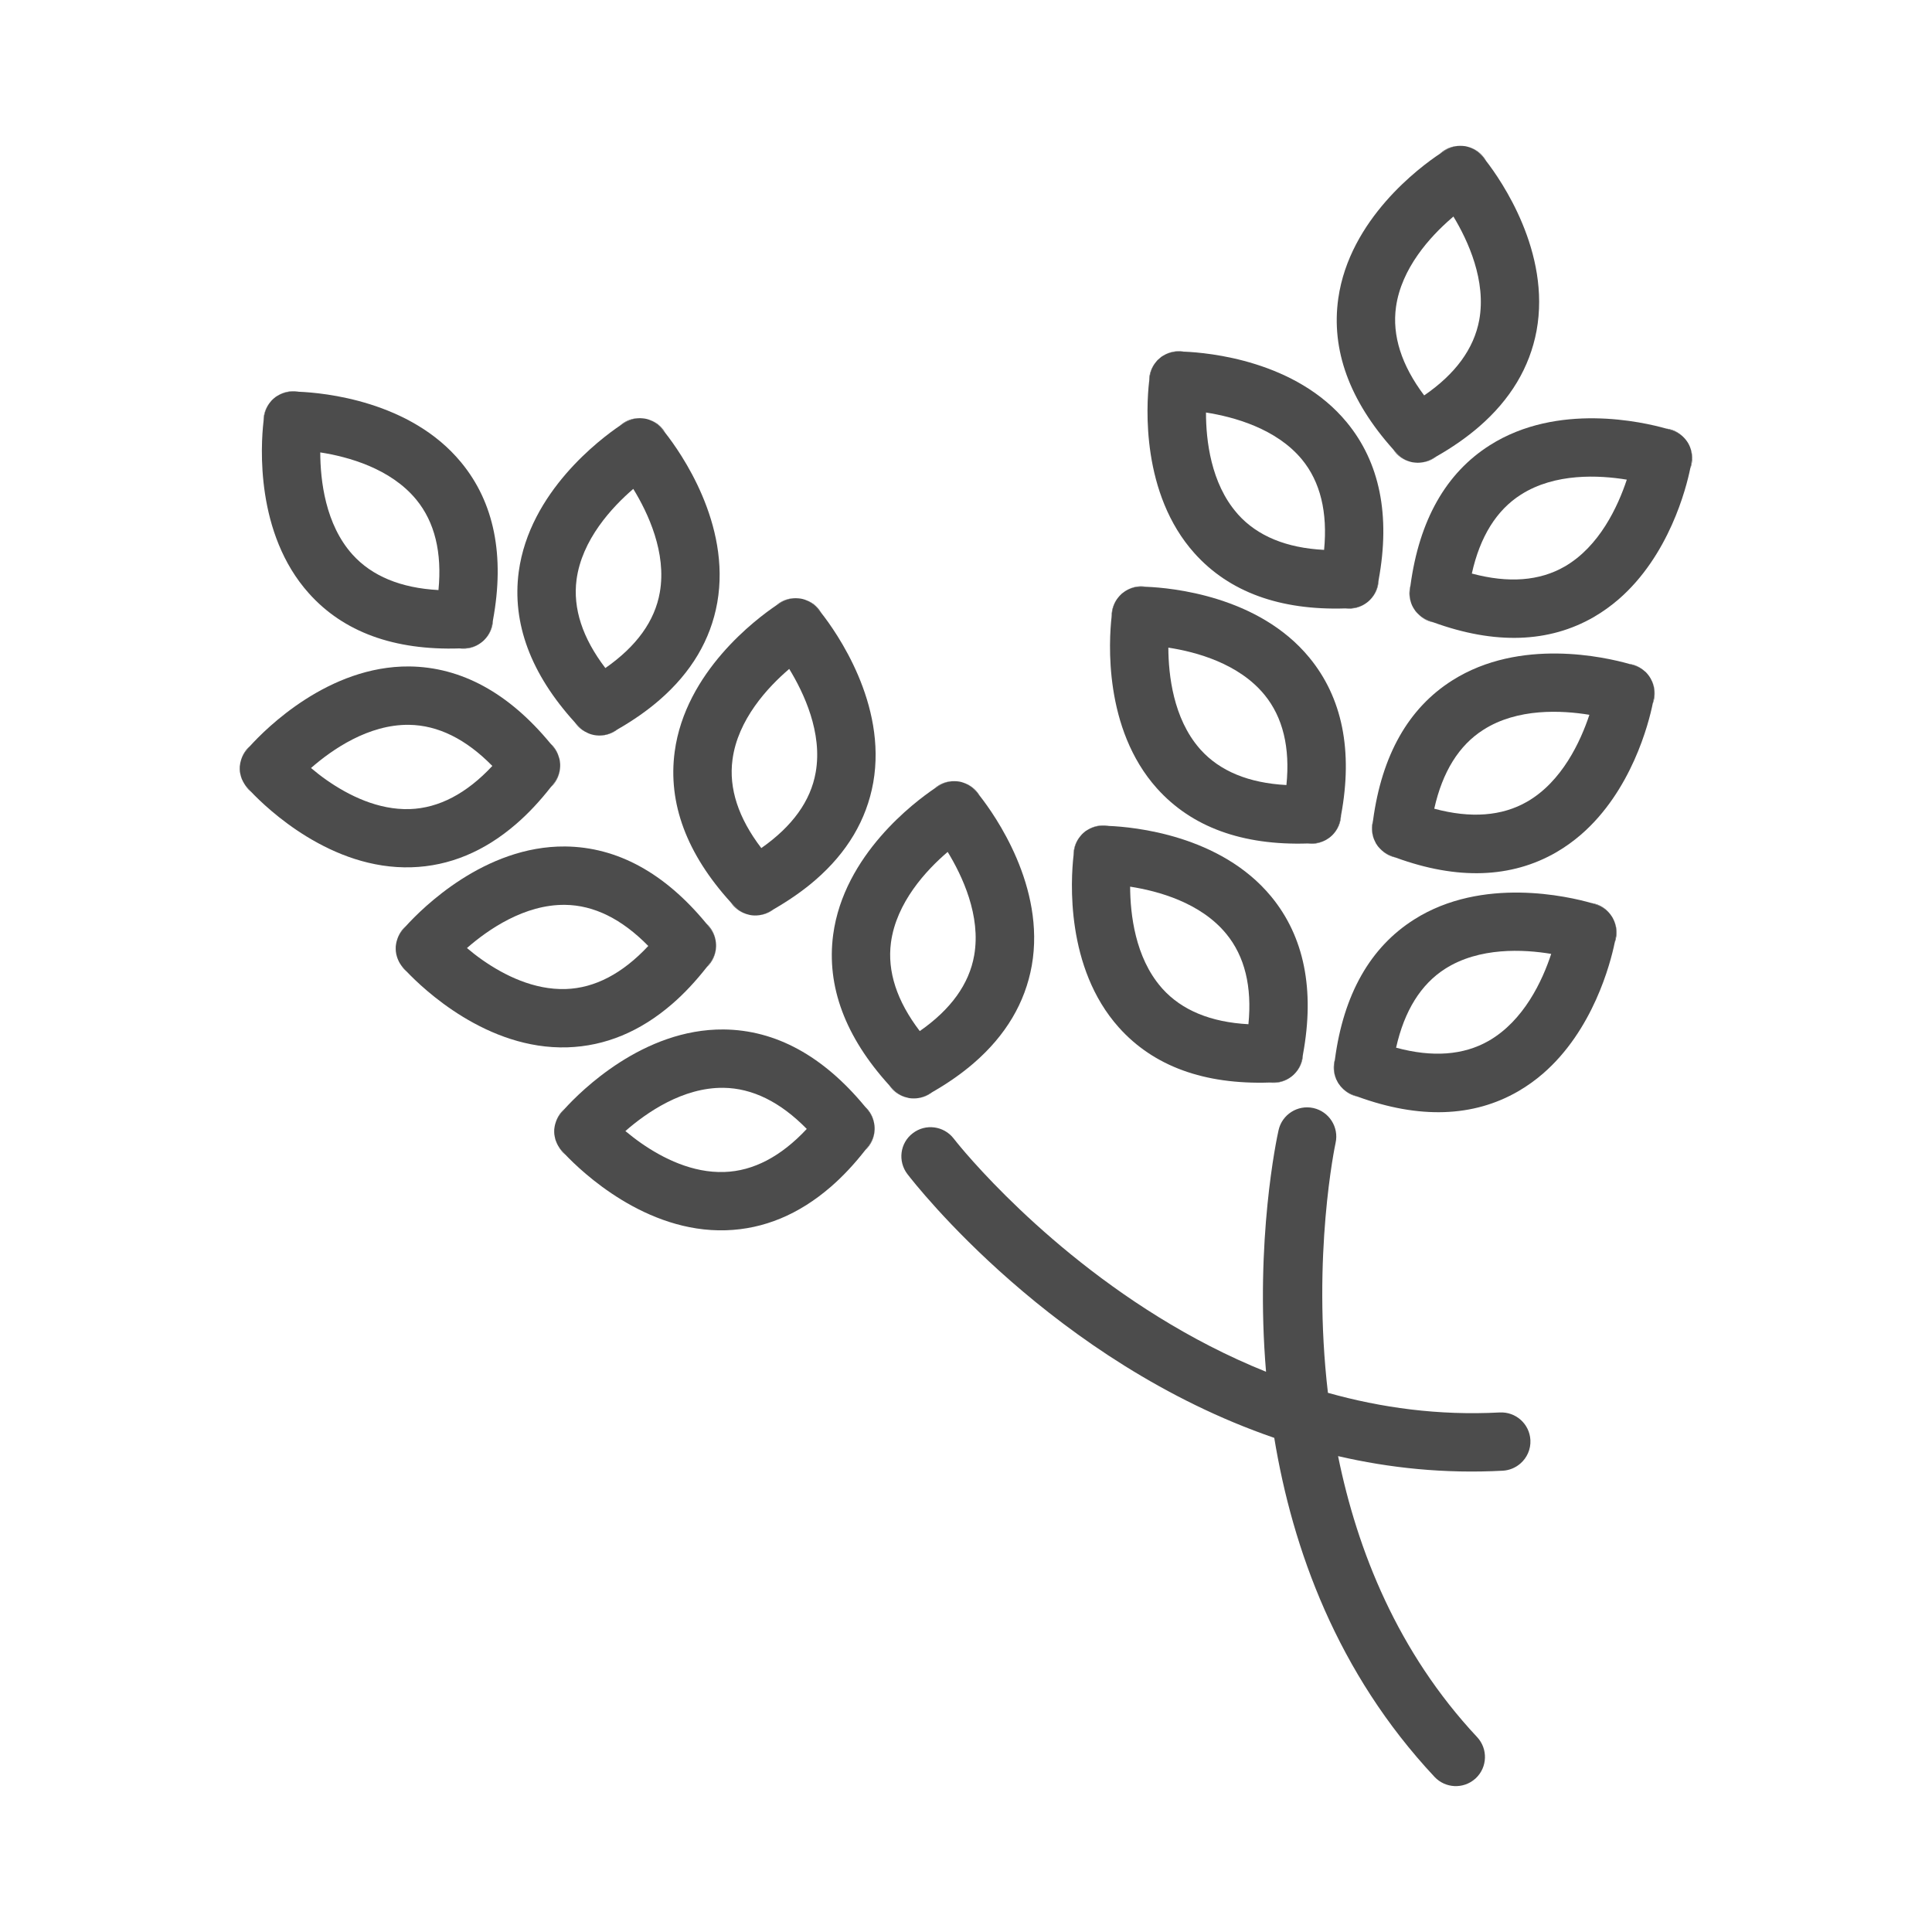 <?xml version="1.0" encoding="utf-8"?>
<!-- Generator: Adobe Illustrator 16.0.0, SVG Export Plug-In . SVG Version: 6.00 Build 0)  -->
<!DOCTYPE svg PUBLIC "-//W3C//DTD SVG 1.1//EN" "http://www.w3.org/Graphics/SVG/1.1/DTD/svg11.dtd">
<svg version="1.1" id="Layer_1" xmlns="http://www.w3.org/2000/svg" xmlns:xlink="http://www.w3.org/1999/xlink" x="0px" y="0px"
	 width="60px" height="60px" viewBox="0 0 60 60" enable-background="new 0 0 60 60" xml:space="preserve">
<g>
	<g>
		<g>
			<g>
				<g>
					<path fill="#4C4C4C" d="M20.178,13.042c-0.027-0.012-0.054-0.02-0.081-0.026c0,0,0,0-0.002-0.002
						c-0.047-0.011-0.092-0.02-0.136-0.022c-0.005-0.002-0.011-0.001-0.018-0.001c-0.022-0.002-0.046-0.002-0.068-0.004
						c-0.038,0-0.079,0.004-0.116,0.009c-0.035,0.003-0.071,0.01-0.106,0.02c-0.017,0.005-0.032,0.011-0.047,0.017
						c-0.03,0.006-0.06,0.019-0.086,0.031c-0.038,0.016-0.076,0.034-0.112,0.056c-0.016,0.011-0.069,0.043-0.152,0.098
						c-0.606,0.411-2.808,2.055-3.144,4.537c-0.213,1.6,0.373,3.173,1.742,4.679c0.039,0.041,0.075,0.082,0.113,0.123
						c0.077,0.085,0.167,0.15,0.267,0.197c0.032,0.018,0.064,0.03,0.098,0.042c0.015,0.005,0.029,0.01,0.042,0.013
						c0.023,0.007,0.048,0.013,0.073,0.018c0.025,0.006,0.051,0.008,0.075,0.011c0.178,0.017,0.36-0.018,0.526-0.11
						c0.048-0.027,0.098-0.054,0.144-0.083c0.485-0.279,0.913-0.579,1.285-0.901c0.992-0.858,1.595-1.874,1.8-3.028
						c0.433-2.452-1.148-4.678-1.61-5.266c-0.002-0.003-0.002-0.003-0.004-0.005c-0.064-0.081-0.106-0.13-0.119-0.145
						C20.44,13.179,20.315,13.094,20.178,13.042z M20.491,18.398c-0.155,0.889-0.724,1.675-1.691,2.349
						c-0.711-0.932-1.012-1.852-0.895-2.744c0.167-1.246,1.099-2.249,1.762-2.82C20.124,15.928,20.708,17.167,20.491,18.398z"/>
					<path fill="#4C4C4C" d="M18.232,22.752c-0.152-0.065-0.285-0.175-0.38-0.32c0.039,0.041,0.075,0.082,0.113,0.123
						C18.042,22.64,18.133,22.705,18.232,22.752z"/>
					<path fill="#4C4C4C" d="M19.266,13.206c0.176-0.153,0.39-0.226,0.608-0.22c-0.038,0-0.077,0.002-0.116,0.009
						c-0.035,0.003-0.071,0.01-0.106,0.02c-0.017,0.005-0.032,0.011-0.047,0.017c-0.03,0.006-0.06,0.019-0.086,0.031
						c-0.038,0.016-0.076,0.034-0.112,0.056c-0.016,0.011-0.069,0.043-0.152,0.098L19.266,13.206z"/>
					<path fill="#4C4C4C" d="M19.941,12.99c-0.022-0.002-0.046-0.002-0.068-0.004c0.017,0,0.033-0.001,0.052,0.001
						C19.933,12.987,19.936,12.988,19.941,12.99z"/>
					<path fill="#4C4C4C" d="M19.19,22.642c-0.195,0.158-0.438,0.222-0.67,0.193c0.178,0.017,0.36-0.018,0.526-0.11
						C19.095,22.697,19.145,22.671,19.19,22.642z"/>
					<path fill="#4C4C4C" d="M20.649,13.421c0.005,0.006,0.008,0.013,0.012,0.021c-0.064-0.081-0.106-0.13-0.119-0.145
						c-0.103-0.118-0.227-0.203-0.364-0.255C20.37,13.104,20.539,13.236,20.649,13.421z"/>
				</g>
				<g>
					<path fill="#4C4C4C" d="M23.171,28.383c-0.192-0.06-0.362-0.184-0.477-0.36c0.039,0.041,0.075,0.082,0.114,0.123
						C22.912,28.258,23.039,28.337,23.171,28.383z"/>
					<path fill="#4C4C4C" d="M24.108,18.797c0.176-0.153,0.39-0.226,0.607-0.22c-0.159,0.002-0.322,0.043-0.468,0.132
						c-0.016,0.01-0.069,0.043-0.151,0.098L24.108,18.797z"/>
					<path fill="#4C4C4C" d="M24.784,18.581c-0.021-0.002-0.046-0.002-0.068-0.004c0.017,0,0.033-0.001,0.052,0.001
						C24.775,18.578,24.778,18.578,24.784,18.581z"/>
					<path fill="#4C4C4C" d="M25.021,18.633c-0.027-0.012-0.054-0.02-0.081-0.026c0,0,0,0-0.001-0.002
						c-0.047-0.011-0.093-0.02-0.136-0.022c-0.005-0.002-0.011-0.001-0.019-0.001c-0.021-0.002-0.046-0.002-0.068-0.004
						c-0.159,0.002-0.322,0.043-0.468,0.132c-0.016,0.01-0.069,0.043-0.151,0.098c-0.606,0.411-2.81,2.053-3.144,4.537
						c-0.214,1.599,0.371,3.171,1.742,4.679c0.039,0.041,0.075,0.082,0.114,0.123c0.104,0.112,0.23,0.191,0.363,0.237
						c0.046,0.015,0.089,0.024,0.133,0.035c0.02,0.004,0.04,0.007,0.058,0.008c0.045,0.006,0.09,0.005,0.135,0.003h0.004
						c0.131-0.007,0.264-0.044,0.388-0.113c0.048-0.027,0.098-0.054,0.144-0.083c0.484-0.28,0.913-0.579,1.285-0.901
						c0.992-0.858,1.594-1.874,1.8-3.028c0.433-2.452-1.149-4.678-1.611-5.267l-0.005-0.006c-0.064-0.082-0.105-0.129-0.117-0.143
						C25.282,18.769,25.158,18.685,25.021,18.633z M25.332,23.987c-0.155,0.889-0.726,1.677-1.689,2.351
						c-0.713-0.934-1.014-1.854-0.895-2.744c0.163-1.247,1.095-2.25,1.762-2.82C24.965,21.518,25.55,22.758,25.332,23.987z"/>
					<path fill="#4C4C4C" d="M24.033,28.232c-0.154,0.126-0.344,0.188-0.532,0.196c0.131-0.007,0.264-0.044,0.388-0.113
						C23.938,28.288,23.987,28.262,24.033,28.232z"/>
					<path fill="#4C4C4C" d="M25.492,19.012c0.005,0.006,0.008,0.013,0.01,0.019c-0.064-0.082-0.105-0.129-0.117-0.143
						c-0.104-0.119-0.228-0.203-0.365-0.255C25.212,18.695,25.379,18.825,25.492,19.012z"/>
				</g>
				<g>
					<path fill="#4C4C4C" d="M28.093,34.065c-0.192-0.06-0.362-0.184-0.477-0.361c0.039,0.042,0.075,0.083,0.114,0.124
						C27.834,33.939,27.96,34.019,28.093,34.065z"/>
					<path fill="#4C4C4C" d="M29.03,24.479c0.176-0.152,0.39-0.226,0.607-0.219c-0.159,0.001-0.321,0.044-0.468,0.132
						c-0.015,0.011-0.069,0.043-0.151,0.098L29.03,24.479z"/>
					<path fill="#4C4C4C" d="M29.706,24.263c-0.021-0.002-0.046-0.001-0.068-0.003c0.017,0,0.034,0,0.052,0.001
						C29.697,24.261,29.701,24.261,29.706,24.263z"/>
					<path fill="#4C4C4C" d="M29.926,24.309c-0.021-0.009-0.043-0.015-0.064-0.02c0,0,0,0-0.001-0.002
						c-0.047-0.011-0.093-0.02-0.136-0.023c-0.005-0.001-0.011,0-0.019-0.001c-0.021-0.002-0.046-0.001-0.068-0.003
						c-0.159,0.001-0.321,0.044-0.468,0.132c-0.015,0.011-0.069,0.043-0.151,0.098c-0.606,0.411-2.81,2.053-3.144,4.537
						c-0.213,1.599,0.373,3.173,1.742,4.678c0.039,0.042,0.075,0.083,0.114,0.124c0.104,0.111,0.23,0.19,0.363,0.237
						c0.046,0.014,0.091,0.026,0.133,0.035c0.02,0.003,0.04,0.007,0.059,0.008c0.043,0.003,0.089,0.005,0.135,0.002l0.004,0.001
						c0.131-0.007,0.264-0.044,0.388-0.113c0.048-0.028,0.098-0.054,0.144-0.084c0.484-0.278,0.913-0.578,1.285-0.9
						c0.993-0.859,1.595-1.874,1.801-3.028c0.432-2.452-1.15-4.678-1.612-5.268c-0.001-0.001-0.001-0.001-0.003-0.003
						c-0.064-0.082-0.106-0.131-0.118-0.145C30.2,24.447,30.067,24.36,29.926,24.309z M30.254,29.671
						c-0.155,0.888-0.724,1.678-1.69,2.35c-0.711-0.932-1.012-1.852-0.895-2.744c0.165-1.249,1.097-2.252,1.762-2.82
						C29.887,27.204,30.47,28.442,30.254,29.671z"/>
					<path fill="#4C4C4C" d="M28.955,33.914c-0.154,0.126-0.344,0.188-0.532,0.197c0.131-0.007,0.264-0.044,0.388-0.113
						C28.859,33.97,28.909,33.944,28.955,33.914z"/>
					<path fill="#4C4C4C" d="M30.414,24.693c0.005,0.006,0.008,0.014,0.011,0.021c-0.064-0.082-0.106-0.131-0.118-0.145
						c-0.107-0.123-0.24-0.21-0.381-0.262C30.122,24.372,30.298,24.504,30.414,24.693z"/>
				</g>
				<g>
					<path fill="#4C4C4C" d="M12.71,20.697c-2.504-0.021-4.446,1.923-4.937,2.463c-0.068,0.075-0.108,0.124-0.119,0.136
						c-0.076,0.09-0.131,0.192-0.166,0.299c-0.021,0.066-0.034,0.131-0.041,0.199c0.001,0.005,0.001,0.013-0.001,0.018
						c-0.002,0.05-0.002,0.101,0.003,0.154l0.002,0.002c0.001,0.022,0.006,0.043,0.012,0.065c0.003,0.021,0.01,0.043,0.016,0.065
						c0.007,0.027,0.016,0.055,0.025,0.08c0.005,0.014,0.009,0.026,0.018,0.04c0.036,0.081,0.082,0.158,0.145,0.23
						c0.012,0.014,0.053,0.061,0.125,0.136c0.506,0.533,2.488,2.43,4.99,2.35c1.17-0.036,2.261-0.489,3.252-1.348
						c0.372-0.322,0.729-0.703,1.072-1.141c0.037-0.042,0.071-0.089,0.105-0.133c0.115-0.151,0.176-0.326,0.185-0.505
						c0-0.024,0.001-0.051,0-0.076c-0.002-0.025-0.003-0.052-0.007-0.075c-0.001-0.014-0.003-0.028-0.006-0.044
						c-0.006-0.034-0.015-0.068-0.028-0.103c-0.033-0.104-0.084-0.203-0.157-0.292c-0.035-0.044-0.071-0.085-0.106-0.13
						C15.798,21.519,14.324,20.715,12.71,20.697z M12.732,25.127c-0.991,0.033-1.91-0.427-2.586-0.899
						c-0.182-0.127-0.345-0.257-0.487-0.377c0.658-0.576,1.783-1.355,3.042-1.341c0.9,0.012,1.768,0.44,2.589,1.277
						C14.49,24.645,13.629,25.095,12.732,25.127z"/>
					<path fill="#4C4C4C" d="M7.48,24.099c-0.006-0.022-0.012-0.045-0.016-0.065c0.009,0.05,0.022,0.097,0.041,0.146
						C7.497,24.153,7.487,24.126,7.48,24.099z"/>
					<path fill="#4C4C4C" d="M7.773,23.16c-0.068,0.075-0.108,0.124-0.119,0.136c-0.076,0.09-0.131,0.192-0.166,0.299
						c0.047-0.158,0.135-0.306,0.271-0.423L7.773,23.16z"/>
					<path fill="#4C4C4C" d="M17.355,23.511c-0.033-0.104-0.084-0.203-0.157-0.292c-0.035-0.044-0.071-0.085-0.106-0.13
						C17.224,23.204,17.313,23.351,17.355,23.511z"/>
					<path fill="#4C4C4C" d="M7.587,24.34c0.023,0.037,0.05,0.074,0.08,0.109c0.012,0.014,0.053,0.061,0.125,0.136
						c-0.007-0.005-0.014-0.009-0.019-0.014C7.694,24.504,7.636,24.425,7.587,24.34z"/>
					<path fill="#4C4C4C" d="M7.523,24.219c0.016,0.043,0.042,0.082,0.064,0.121C7.562,24.301,7.542,24.261,7.523,24.219z"/>
					<path fill="#4C4C4C" d="M17.397,23.809c-0.006,0.233-0.104,0.469-0.291,0.638c0.037-0.042,0.071-0.089,0.105-0.133
						C17.327,24.162,17.388,23.987,17.397,23.809z"/>
				</g>
				<g>
					<path fill="#4C4C4C" d="M17.553,26.288c-2.503-0.023-4.443,1.918-4.938,2.463c-0.068,0.075-0.108,0.123-0.118,0.136
						c-0.068,0.084-0.121,0.173-0.155,0.269c0,0.003-0.002,0.005-0.002,0.009c-0.002,0.009-0.005,0.018-0.009,0.024
						c-0.005,0.021-0.012,0.042-0.018,0.063c-0.009,0.045-0.019,0.089-0.022,0.133c0.001,0.005,0.001,0.012-0.001,0.018
						c-0.002,0.05-0.001,0.101,0.004,0.154l0.001,0.002c0.004,0.021,0.006,0.042,0.01,0.063c0,0,0,0,0.002,0.002
						c-0.001,0.007,0,0.013,0.003,0.021c0.002,0.014,0.006,0.029,0.012,0.045c0.007,0.023,0.013,0.05,0.024,0.074
						c0,0,0,0.005,0.001,0.006c0.001,0.006,0.003,0.012,0.008,0.018c0.002,0.007,0.006,0.015,0.009,0.022
						c0.032,0.081,0.084,0.16,0.145,0.23c0.012,0.013,0.052,0.061,0.124,0.136c0.507,0.533,2.488,2.429,4.99,2.35
						c1.17-0.037,2.261-0.489,3.253-1.348c0.372-0.322,0.729-0.704,1.072-1.141c0.036-0.042,0.071-0.089,0.105-0.133
						c0.115-0.151,0.176-0.326,0.185-0.506c0.001-0.019,0.001-0.038,0-0.059c-0.002-0.046-0.006-0.091-0.015-0.137
						c-0.027-0.138-0.087-0.274-0.183-0.394c-0.035-0.044-0.071-0.085-0.106-0.13C20.639,27.107,19.166,26.305,17.553,26.288z
						 M17.573,30.715c-0.992,0.033-1.911-0.427-2.585-0.897c-0.181-0.126-0.345-0.256-0.486-0.376
						c0.658-0.576,1.785-1.354,3.043-1.341c0.898,0.009,1.766,0.438,2.588,1.277C19.332,30.235,18.472,30.686,17.573,30.715z"/>
					<path fill="#4C4C4C" d="M12.323,29.689c-0.006-0.016-0.009-0.031-0.012-0.045c0.004,0.022,0.012,0.046,0.02,0.069
						c0.004,0.017,0.008,0.034,0.017,0.05c-0.002-0.006-0.003-0.011-0.007-0.015C12.333,29.729,12.329,29.708,12.323,29.689z"/>
					<path fill="#4C4C4C" d="M12.306,29.625l0.002-0.001c-0.001,0.007,0,0.013,0.003,0.021
						C12.308,29.637,12.307,29.631,12.306,29.625z"/>
					<path fill="#4C4C4C" d="M12.616,28.751c-0.068,0.075-0.108,0.123-0.118,0.136c-0.068,0.084-0.121,0.173-0.155,0.269
						c0.047-0.148,0.132-0.282,0.259-0.393L12.616,28.751z"/>
					<path fill="#4C4C4C" d="M22.225,29.203c-0.027-0.138-0.087-0.274-0.183-0.394c-0.035-0.044-0.071-0.085-0.106-0.13
						C22.093,28.819,22.193,29.005,22.225,29.203z"/>
					<path fill="#4C4C4C" d="M12.306,29.622c0,0,0,0,0.002,0.002c-0.001,0.007,0,0.013,0.003,0.021
						c-0.003-0.008-0.004-0.014-0.005-0.02C12.306,29.622,12.306,29.622,12.306,29.622z"/>
					<path fill="#4C4C4C" d="M12.433,29.937c0.023,0.035,0.049,0.071,0.077,0.104c0.012,0.013,0.052,0.061,0.124,0.136
						c-0.007-0.005-0.014-0.009-0.019-0.015C12.538,30.096,12.481,30.019,12.433,29.937z"/>
					<path fill="#4C4C4C" d="M12.366,29.81c0.017,0.045,0.042,0.085,0.067,0.127C12.406,29.895,12.383,29.853,12.366,29.81z"/>
					<path fill="#4C4C4C" d="M12.323,29.689c0.007,0.023,0.013,0.05,0.024,0.074c-0.002-0.006-0.003-0.011-0.007-0.015
						C12.333,29.729,12.329,29.708,12.323,29.689z"/>
					<path fill="#4C4C4C" d="M22.239,29.398c-0.005,0.234-0.103,0.469-0.29,0.639c0.036-0.042,0.071-0.089,0.105-0.133
						C22.17,29.753,22.23,29.578,22.239,29.398z"/>
				</g>
				<g>
					<path fill="#4C4C4C" d="M17.538,34.434c-0.068,0.075-0.108,0.124-0.118,0.136c-0.068,0.083-0.121,0.173-0.155,0.269
						c0.047-0.148,0.132-0.282,0.259-0.393L17.538,34.434z"/>
					<path fill="#4C4C4C" d="M27.146,34.886c-0.027-0.139-0.087-0.274-0.183-0.394c-0.035-0.044-0.071-0.086-0.106-0.13
						C27.015,34.502,27.115,34.687,27.146,34.886z"/>
					<path fill="#4C4C4C" d="M22.475,31.971c-2.503-0.023-4.443,1.918-4.938,2.463c-0.068,0.075-0.108,0.124-0.118,0.136
						c-0.068,0.083-0.121,0.173-0.155,0.269c0,0.003-0.002,0.004-0.002,0.008c-0.002,0.009-0.005,0.019-0.009,0.025
						c-0.005,0.022-0.012,0.041-0.018,0.063c-0.01,0.043-0.017,0.087-0.022,0.132c0.001,0.006,0.001,0.013-0.001,0.019
						c-0.002,0.049-0.001,0.101,0.004,0.154l0.002,0.002c0.004,0.021,0.006,0.043,0.01,0.062c0,0,0,0,0.002,0.003
						c0.003,0.02,0.009,0.043,0.013,0.062c0.004,0.021,0.012,0.042,0.02,0.062c0.002,0.002,0,0.004,0.003,0.004
						c0,0-0.002,0.005,0.002,0.006c0.001,0.009,0.005,0.019,0.009,0.025c0.003,0.008,0.008,0.018,0.011,0.025
						c0.003,0.008,0.005,0.015,0.009,0.022c0.033,0.074,0.08,0.144,0.135,0.208c0.012,0.014,0.052,0.061,0.123,0.134
						c0.506,0.533,2.49,2.432,4.992,2.352c1.17-0.037,2.261-0.489,3.253-1.348c0.372-0.322,0.729-0.703,1.072-1.142
						c0.036-0.041,0.071-0.088,0.105-0.132c0.115-0.151,0.176-0.327,0.185-0.506c0.001-0.019,0-0.039,0-0.06
						c0-0.043-0.006-0.09-0.015-0.136c-0.027-0.139-0.087-0.274-0.183-0.394c-0.035-0.044-0.071-0.086-0.106-0.13
						C25.562,32.792,24.088,31.987,22.475,31.971z M22.495,36.397c-0.99,0.035-1.911-0.427-2.584-0.896
						c-0.182-0.127-0.346-0.257-0.489-0.375c0.658-0.576,1.786-1.358,3.045-1.343c0.9,0.011,1.768,0.44,2.588,1.277
						C24.254,35.918,23.394,36.368,22.495,36.397z"/>
					<path fill="#4C4C4C" d="M17.356,35.623c0.023,0.034,0.049,0.067,0.076,0.1c0.012,0.014,0.052,0.061,0.123,0.134
						c-0.006-0.003-0.012-0.007-0.017-0.013C17.461,35.781,17.404,35.704,17.356,35.623z"/>
					<path fill="#4C4C4C" d="M17.356,35.623c-0.022-0.035-0.042-0.071-0.059-0.108C17.312,35.553,17.336,35.587,17.356,35.623z"/>
					<path fill="#4C4C4C" d="M17.276,35.471c0.003,0.008,0.008,0.014,0.012,0.021c0.003,0.008,0.005,0.015,0.009,0.022
						C17.289,35.502,17.283,35.486,17.276,35.471z"/>
					<path fill="#4C4C4C" d="M27.162,35.081c-0.004,0.236-0.104,0.469-0.29,0.638c0.036-0.041,0.071-0.088,0.105-0.132
						C27.092,35.436,27.152,35.26,27.162,35.081z"/>
				</g>
				<g>
					<path fill="#4C4C4C" d="M8.351,12.542c-0.071,0.107-0.123,0.233-0.146,0.369c-0.003,0.017-0.011,0.078-0.021,0.179
						c-0.001-0.005-0.003-0.012-0.002-0.019C8.183,12.873,8.244,12.69,8.351,12.542z"/>
					<path fill="#4C4C4C" d="M14.941,19.96c-0.184,0.144-0.424,0.21-0.666,0.177c0.059,0.001,0.116-0.001,0.174-0.004
						C14.634,20.124,14.802,20.061,14.941,19.96z"/>
					<path fill="#4C4C4C" d="M9.279,12.166c-0.111-0.006-0.181-0.003-0.2-0.005c-0.167,0.001-0.325,0.049-0.46,0.129
						c-0.02,0.013-0.04,0.024-0.06,0.037c-0.039,0.031-0.078,0.064-0.116,0.101c-0.016,0.017-0.028,0.034-0.044,0.052
						c-0.015,0.021-0.032,0.042-0.048,0.062c-0.071,0.107-0.123,0.233-0.146,0.369c-0.003,0.017-0.011,0.078-0.021,0.179
						c-0.003,0-0.003,0.004-0.002,0.009c-0.083,0.739-0.256,3.468,1.411,5.328c1.073,1.2,2.647,1.776,4.682,1.71
						c0.059,0.001,0.116-0.001,0.174-0.004c0.185-0.009,0.352-0.072,0.491-0.173c0.02-0.013,0.04-0.029,0.059-0.047
						c0.014-0.012,0.029-0.025,0.041-0.039c0.117-0.122,0.204-0.275,0.24-0.454c0.011-0.055,0.022-0.108,0.03-0.163
						c0.37-2.004,0.038-3.652-0.988-4.896C12.745,12.444,10.042,12.197,9.279,12.166z M13.617,18.325
						c-1.172-0.064-2.066-0.434-2.669-1.102c-0.843-0.935-1-2.298-1.002-3.173c0.865,0.134,2.186,0.496,2.984,1.469
						C13.501,16.215,13.731,17.157,13.617,18.325z"/>
					<path fill="#4C4C4C" d="M9.279,12.166c-0.111-0.006-0.181-0.003-0.2-0.005c-0.167,0.001-0.325,0.049-0.46,0.129
						c0.179-0.114,0.399-0.164,0.624-0.13C9.256,12.163,9.267,12.164,9.279,12.166z"/>
					<path fill="#4C4C4C" d="M15.311,19.257c-0.006,0.241-0.108,0.46-0.27,0.617c0.117-0.122,0.204-0.275,0.24-0.454
						C15.292,19.365,15.303,19.312,15.311,19.257z"/>
				</g>
			</g>
			<path fill="#4C4C4C" d="M41.478,35.493c-0.017,0.075-0.737,3.497-0.238,7.762c1.653,0.465,3.44,0.711,5.337,0.61
				c0.498-0.024,0.924,0.355,0.951,0.857c0.015,0.29-0.109,0.555-0.312,0.73c-0.146,0.127-0.336,0.21-0.544,0.222
				c-1.81,0.097-3.521-0.083-5.117-0.453c0.599,2.944,1.854,6.091,4.318,8.726c0.341,0.365,0.322,0.937-0.042,1.279l-0.027,0.023
				c-0.365,0.317-0.92,0.29-1.254-0.067c-3.025-3.231-4.408-7.073-4.977-10.528c-6.85-2.355-11.16-7.888-11.393-8.192
				c-0.303-0.397-0.232-0.967,0.168-1.269c0.396-0.305,0.965-0.229,1.27,0.166c0.01,0.012,0.14,0.181,0.382,0.461
				c1.097,1.266,4.493,4.843,9.318,6.781c-0.344-4.092,0.332-7.252,0.389-7.503c0.109-0.488,0.594-0.794,1.08-0.687
				C41.277,34.52,41.586,35.006,41.478,35.493z"/>
		</g>
		<g>
			<g>
				<g>
					<path fill="#4C4C4C" d="M52.246,13.542c-0.088-0.074-0.191-0.135-0.309-0.175c-0.018-0.005-0.08-0.025-0.185-0.056H51.75
						c-0.723-0.205-3.377-0.82-5.48,0.515c-1.365,0.864-2.194,2.329-2.467,4.358c-0.006,0.05-0.013,0.101-0.018,0.15
						c-0.017,0.123-0.005,0.243,0.027,0.355c0.012,0.038,0.023,0.075,0.039,0.109c0.012,0.023,0.023,0.045,0.034,0.066
						c0.005,0.013,0.012,0.024,0.019,0.032c0.008,0.014,0.016,0.027,0.024,0.036c0.026,0.039,0.056,0.076,0.089,0.111l0.006,0.006
						c0.022,0.022,0.045,0.044,0.067,0.062c0.025,0.021,0.052,0.044,0.079,0.06c0.055,0.04,0.117,0.073,0.184,0.099
						c0.053,0.021,0.105,0.038,0.16,0.057c1.913,0.695,3.59,0.64,4.987-0.166c0.278-0.162,0.534-0.348,0.766-0.548
						c1.563-1.354,2.101-3.441,2.229-4.078c0.022-0.101,0.033-0.168,0.035-0.184c0.024-0.155,0.012-0.309-0.037-0.447
						c-0.016-0.045-0.036-0.089-0.061-0.133c-0.012-0.021-0.024-0.04-0.038-0.06c-0.028-0.041-0.057-0.077-0.091-0.113
						C52.286,13.579,52.268,13.562,52.246,13.542z M48.594,17.593c-0.781,0.451-1.748,0.524-2.885,0.219
						c0.254-1.145,0.766-1.969,1.523-2.45c1.06-0.678,2.428-0.608,3.29-0.466C50.246,15.727,49.673,16.97,48.594,17.593z"/>
					<path fill="#4C4C4C" d="M44.018,19.046c-0.008-0.009-0.018-0.021-0.028-0.029c-0.024-0.027-0.042-0.052-0.061-0.082
						C43.955,18.974,43.984,19.011,44.018,19.046z"/>
					<path fill="#4C4C4C" d="M43.803,18.185c-0.006,0.05-0.013,0.101-0.018,0.15c-0.017,0.123-0.005,0.243,0.027,0.355
						C43.76,18.53,43.754,18.354,43.803,18.185z"/>
					<path fill="#4C4C4C" d="M52.246,13.542c-0.088-0.074-0.191-0.135-0.309-0.175c-0.018-0.005-0.08-0.025-0.185-0.056
						c0.01,0,0.021,0,0.03,0.003C51.964,13.342,52.121,13.425,52.246,13.542z"/>
					<path fill="#4C4C4C" d="M43.929,18.935c0.026,0.039,0.056,0.076,0.089,0.111c-0.008-0.009-0.018-0.021-0.028-0.029
						C43.965,18.989,43.947,18.965,43.929,18.935z"/>
					<path fill="#4C4C4C" d="M44.514,19.329c-0.196-0.036-0.363-0.138-0.49-0.277c0.022,0.022,0.045,0.044,0.067,0.062
						c0.025,0.021,0.052,0.044,0.079,0.06c0.055,0.04,0.117,0.073,0.184,0.099C44.406,19.293,44.459,19.311,44.514,19.329z"/>
					<path fill="#4C4C4C" d="M52.531,14.354c0.024-0.155,0.012-0.309-0.037-0.447c0.074,0.188,0.081,0.402,0.014,0.608
						c-0.004,0.009-0.007,0.016-0.012,0.022C52.519,14.437,52.529,14.369,52.531,14.354z"/>
				</g>
				<g>
					<path fill="#4C4C4C" d="M51.074,20.842C51.074,20.842,51.074,20.842,51.074,20.842c-0.085-0.075-0.188-0.134-0.302-0.172
						c-0.017-0.007-0.077-0.026-0.179-0.051c-0.002-0.003-0.003-0.004-0.004-0.003c-0.723-0.204-3.38-0.821-5.486,0.514
						c-1.363,0.861-2.189,2.323-2.462,4.348c-0.007,0.054-0.013,0.107-0.021,0.161c-0.004,0.031-0.007,0.063-0.007,0.095
						c-0.003,0.108,0.017,0.214,0.05,0.312l0.002,0.002c0,0.005,0.004,0.008,0.004,0.012c0.015,0.038,0.035,0.076,0.053,0.112
						c0.004,0.014,0.008,0.022,0.016,0.03c0.008,0.014,0.016,0.027,0.024,0.037c0.026,0.038,0.056,0.075,0.09,0.11l0.005,0.006
						c0.022,0.022,0.044,0.044,0.066,0.062c0.027,0.022,0.053,0.044,0.08,0.062c0.055,0.038,0.118,0.072,0.185,0.097
						c0.052,0.021,0.105,0.039,0.159,0.058c1.912,0.699,3.59,0.64,4.987-0.167c0.278-0.161,0.534-0.348,0.765-0.547
						c1.563-1.354,2.102-3.441,2.23-4.078c0.022-0.102,0.035-0.166,0.037-0.183c0.029-0.18,0.004-0.355-0.066-0.511
						c-0.023-0.052-0.051-0.104-0.082-0.147c-0.02-0.025-0.039-0.052-0.061-0.078C51.133,20.892,51.106,20.866,51.074,20.842z
						 M47.428,24.896c-0.781,0.45-1.75,0.525-2.886,0.219c0.255-1.145,0.767-1.969,1.524-2.45c1.06-0.679,2.431-0.608,3.294-0.466
						C49.084,23.029,48.51,24.272,47.428,24.896z"/>
					<path fill="#4C4C4C" d="M42.853,26.349c-0.009-0.01-0.019-0.021-0.029-0.03c-0.024-0.026-0.042-0.052-0.061-0.08
						C42.789,26.276,42.818,26.313,42.853,26.349z"/>
					<path fill="#4C4C4C" d="M42.642,25.478c-0.007,0.054-0.013,0.107-0.021,0.161c-0.004,0.031-0.007,0.063-0.007,0.095
						c-0.003,0.108,0.017,0.214,0.05,0.312C42.598,25.868,42.586,25.669,42.642,25.478z"/>
					<path fill="#4C4C4C" d="M51.074,20.841c-0.085-0.074-0.188-0.133-0.302-0.171c-0.017-0.007-0.077-0.026-0.179-0.051
						l0.022,0.001C50.793,20.647,50.949,20.729,51.074,20.841z"/>
					<path fill="#4C4C4C" d="M42.763,26.238c0.026,0.038,0.056,0.075,0.09,0.11c-0.009-0.01-0.019-0.021-0.029-0.03
						C42.799,26.292,42.781,26.267,42.763,26.238z"/>
					<path fill="#4C4C4C" d="M43.348,26.632c-0.195-0.036-0.363-0.138-0.49-0.277c0.022,0.022,0.044,0.044,0.066,0.062
						c0.027,0.022,0.053,0.044,0.08,0.062c0.055,0.038,0.118,0.072,0.185,0.097C43.24,26.595,43.294,26.613,43.348,26.632z"/>
					<path fill="#4C4C4C" d="M51.301,21.146c0.002,0.002,0.002,0.002,0.004,0.004c0.092,0.201,0.113,0.439,0.037,0.666
						c-0.003,0.01-0.008,0.017-0.012,0.023c0.022-0.102,0.035-0.166,0.037-0.183C51.396,21.478,51.371,21.302,51.301,21.146z"/>
				</g>
				<g>
					<path fill="#4C4C4C" d="M41.457,32.901c-0.009,0.053-0.014,0.105-0.021,0.159c-0.02,0.164,0.006,0.32,0.063,0.462
						C41.414,33.333,41.392,33.113,41.457,32.901z"/>
					<path fill="#4C4C4C" d="M50.047,28.446c-0.105-0.158-0.266-0.283-0.46-0.351c-0.015-0.005-0.073-0.025-0.169-0.053
						c0.006-0.001,0.011,0.001,0.015,0.002C49.695,28.087,49.914,28.236,50.047,28.446z"/>
					<path fill="#4C4C4C" d="M41.729,33.834c-0.002-0.002-0.006-0.006-0.011-0.008c-0.015-0.014-0.028-0.029-0.042-0.046
						C41.692,33.801,41.711,33.818,41.729,33.834z"/>
					<path fill="#4C4C4C" d="M42.16,34.056c-0.172-0.032-0.322-0.115-0.442-0.229c-0.021-0.02-0.043-0.041-0.063-0.065
						c0.008,0.009,0.012,0.015,0.021,0.02c0.017,0.021,0.035,0.038,0.053,0.054c0.052,0.044,0.107,0.085,0.169,0.117
						c0.034,0.019,0.067,0.034,0.104,0.047C42.053,34.019,42.106,34.037,42.16,34.056z"/>
					<path fill="#4C4C4C" d="M49.587,28.096c-0.015-0.005-0.073-0.025-0.169-0.053c-0.701-0.2-3.381-0.831-5.498,0.511
						c-1.365,0.863-2.194,2.324-2.463,4.348c-0.009,0.053-0.014,0.105-0.021,0.159c-0.02,0.164,0.006,0.32,0.063,0.462
						c0.007,0.012,0.013,0.026,0.021,0.038c0.014,0.032,0.031,0.062,0.049,0.09c0.014,0.02,0.027,0.039,0.043,0.057l0.001,0.001
						c0.005,0.011,0.013,0.02,0.021,0.028l0.021,0.024c0.008,0.009,0.012,0.015,0.021,0.02c0.017,0.021,0.035,0.038,0.053,0.054
						c0.052,0.044,0.107,0.085,0.169,0.117c0.034,0.019,0.067,0.034,0.104,0.047c0.052,0.021,0.105,0.039,0.159,0.058
						c1.914,0.697,3.594,0.64,4.988-0.166c0.28-0.162,0.535-0.347,0.768-0.548c1.556-1.347,2.096-3.42,2.229-4.068
						c0.021-0.108,0.034-0.178,0.037-0.193c0.025-0.152,0.01-0.302-0.037-0.439c-0.01-0.023-0.018-0.044-0.027-0.066
						s-0.021-0.044-0.032-0.065c-0.011-0.02-0.022-0.041-0.038-0.062C49.941,28.288,49.781,28.163,49.587,28.096z M46.234,32.324
						c-0.781,0.447-1.746,0.52-2.877,0.213c0.256-1.144,0.768-1.968,1.523-2.45c1.061-0.677,2.433-0.607,3.294-0.463
						C47.902,30.455,47.326,31.696,46.234,32.324z"/>
					<path fill="#4C4C4C" d="M50.182,29.08c0.025-0.152,0.01-0.302-0.037-0.439c0.074,0.185,0.081,0.398,0.014,0.601
						c-0.006,0.011-0.008,0.023-0.014,0.032C50.166,29.165,50.179,29.096,50.182,29.08z"/>
				</g>
				<g>
					<path fill="#4C4C4C" d="M36.777,10.921c-0.002,0.002-0.004,0-0.005,0.001c-0.104-0.005-0.17-0.007-0.187-0.006
						c-0.17,0.003-0.324,0.048-0.461,0.129c-0.02,0.013-0.04,0.024-0.06,0.037c-0.04,0.032-0.079,0.066-0.116,0.101
						c-0.016,0.018-0.029,0.036-0.045,0.054c-0.1,0.119-0.166,0.267-0.192,0.434c-0.003,0.016-0.012,0.081-0.024,0.186l-0.002,0.005
						c-0.084,0.75-0.249,3.468,1.412,5.322c1.077,1.2,2.65,1.775,4.682,1.711c0.06,0,0.116-0.001,0.176-0.005
						c0.184-0.009,0.352-0.071,0.49-0.172c0.016-0.01,0.031-0.022,0.045-0.035c0.02-0.017,0.037-0.032,0.055-0.051
						c0.117-0.122,0.205-0.277,0.24-0.454c0.012-0.059,0.023-0.116,0.031-0.175c0.367-1.999,0.035-3.642-0.989-4.885
						C40.244,11.195,37.527,10.952,36.777,10.921z M41.121,17.077c-1.172-0.06-2.066-0.429-2.67-1.098l-0.038-0.045
						c-0.808-0.931-0.961-2.259-0.96-3.123c0.863,0.135,2.183,0.496,2.979,1.457C41.005,14.963,41.234,15.907,41.121,17.077z"/>
					<path fill="#4C4C4C" d="M36.772,10.922c-0.104-0.005-0.17-0.007-0.187-0.006c-0.17,0.003-0.324,0.048-0.461,0.129
						c0.178-0.112,0.397-0.162,0.622-0.128C36.756,10.919,36.764,10.919,36.772,10.922z"/>
					<path fill="#4C4C4C" d="M42.816,18.002c-0.004,0.246-0.105,0.468-0.271,0.629c0.117-0.122,0.205-0.277,0.24-0.454
						C42.797,18.118,42.809,18.061,42.816,18.002z"/>
					<path fill="#4C4C4C" d="M35.904,11.236c-0.1,0.119-0.166,0.267-0.192,0.434c-0.003,0.016-0.012,0.081-0.024,0.186
						c-0.002-0.01-0.001-0.017-0.002-0.026C35.686,11.604,35.766,11.393,35.904,11.236z"/>
					<path fill="#4C4C4C" d="M42.445,18.717c-0.182,0.142-0.424,0.21-0.666,0.177c0.06,0,0.116-0.001,0.176-0.005
						C42.139,18.88,42.307,18.817,42.445,18.717z"/>
				</g>
				<g>
					<path fill="#4C4C4C" d="M35.613,18.224c-0.003,0.002-0.005-0.001-0.006,0.001c-0.105-0.005-0.17-0.007-0.188-0.006
						c-0.14,0.001-0.271,0.034-0.391,0.091c-0.021,0.012-0.043,0.025-0.066,0.037c-0.02,0.015-0.039,0.023-0.057,0.039
						c-0.045,0.029-0.087,0.064-0.123,0.106c-0.016,0.014-0.029,0.033-0.043,0.048c-0.016,0.021-0.032,0.042-0.049,0.062
						c-0.072,0.107-0.123,0.233-0.146,0.369c-0.002,0.018-0.011,0.078-0.023,0.179c0,0.004,0,0.004,0,0.008
						c-0.082,0.738-0.256,3.467,1.41,5.327c1.077,1.2,2.65,1.775,4.682,1.71c0.059,0.001,0.116-0.001,0.176-0.003
						c0.104-0.006,0.205-0.028,0.298-0.063c0.07-0.03,0.131-0.065,0.193-0.109c0.015-0.01,0.03-0.023,0.044-0.035
						c0.02-0.018,0.037-0.032,0.056-0.051c0.116-0.122,0.203-0.275,0.239-0.455c0.012-0.054,0.021-0.11,0.03-0.166
						c0.372-2.003,0.038-3.648-0.988-4.893C39.078,18.498,36.362,18.255,35.613,18.224z M39.951,24.38
						c-1.169-0.062-2.063-0.431-2.664-1.096l-0.039-0.045c-0.808-0.934-0.961-2.266-0.964-3.126c0.867,0.132,2.19,0.493,2.987,1.466
						C39.84,22.274,40.07,23.216,39.951,24.38z"/>
					<path fill="#4C4C4C" d="M35.607,18.225c-0.105-0.005-0.17-0.007-0.188-0.006c-0.14,0.001-0.271,0.034-0.391,0.091
						c0.165-0.087,0.355-0.123,0.553-0.09C35.59,18.222,35.598,18.223,35.607,18.225z"/>
					<path fill="#4C4C4C" d="M41.649,25.312c-0.007,0.241-0.106,0.462-0.27,0.621c0.116-0.122,0.203-0.275,0.239-0.455
						C41.631,25.425,41.64,25.368,41.649,25.312z"/>
					<path fill="#4C4C4C" d="M34.691,18.603c-0.072,0.107-0.123,0.233-0.146,0.369c-0.002,0.018-0.011,0.078-0.023,0.179
						c0.001-0.007,0-0.013,0-0.021C34.521,18.933,34.584,18.752,34.691,18.603z"/>
					<path fill="#4C4C4C" d="M40.789,26.192c0.104-0.006,0.205-0.028,0.298-0.063c-0.146,0.066-0.308,0.091-0.474,0.066
						C40.672,26.196,40.729,26.194,40.789,26.192z"/>
					<path fill="#4C4C4C" d="M41.28,26.02c-0.062,0.045-0.124,0.083-0.193,0.109C41.157,26.099,41.218,26.063,41.28,26.02z"/>
				</g>
				<g>
					<path fill="#4C4C4C" d="M34.434,25.65c-0.111-0.007-0.182-0.005-0.199-0.006c-0.167,0.001-0.324,0.049-0.461,0.129
						c-0.02,0.013-0.039,0.024-0.06,0.037c-0.039,0.03-0.078,0.064-0.115,0.101c-0.016,0.018-0.028,0.034-0.044,0.052
						c-0.017,0.021-0.032,0.041-0.049,0.062c-0.072,0.106-0.123,0.232-0.145,0.369c-0.004,0.017-0.012,0.078-0.021,0.179
						c-0.002,0.005-0.002,0.005-0.002,0.009c-0.082,0.739-0.256,3.467,1.41,5.328c1.075,1.201,2.648,1.776,4.682,1.709
						c0.059,0.001,0.115,0,0.175-0.004c0.185-0.008,0.353-0.071,0.491-0.171c0.016-0.011,0.031-0.024,0.045-0.036
						c0.02-0.017,0.037-0.032,0.055-0.051c0.117-0.122,0.204-0.275,0.24-0.454c0.012-0.055,0.022-0.108,0.03-0.163
						c0.369-2.005,0.038-3.651-0.987-4.896C37.899,25.928,35.197,25.681,34.434,25.65z M38.771,31.808
						c-1.172-0.063-2.066-0.433-2.67-1.102l-0.039-0.045c-0.808-0.933-0.961-2.265-0.965-3.125c0.866,0.134,2.189,0.494,2.987,1.467
						C38.656,29.699,38.887,30.64,38.771,31.808z"/>
					<path fill="#4C4C4C" d="M34.434,25.65c-0.111-0.007-0.182-0.005-0.199-0.006c-0.167,0.001-0.324,0.049-0.461,0.129
						c0.179-0.114,0.398-0.164,0.625-0.13C34.41,25.646,34.421,25.647,34.434,25.65z"/>
					<path fill="#4C4C4C" d="M40.466,32.74c-0.007,0.242-0.108,0.46-0.271,0.617c0.117-0.122,0.204-0.275,0.24-0.454
						C40.447,32.849,40.458,32.795,40.466,32.74z"/>
					<path fill="#4C4C4C" d="M33.506,26.025c-0.072,0.106-0.123,0.232-0.145,0.369c-0.004,0.017-0.012,0.078-0.021,0.179
						c-0.001-0.006-0.002-0.011-0.002-0.02C33.338,26.355,33.398,26.174,33.506,26.025z"/>
					<path fill="#4C4C4C" d="M40.096,33.444c-0.185,0.142-0.424,0.21-0.666,0.175c0.059,0.001,0.115,0,0.175-0.004
						C39.789,33.607,39.957,33.544,40.096,33.444z"/>
				</g>
				<g>
					<path fill="#4C4C4C" d="M43.819,14.347c-0.222-0.051-0.425-0.187-0.554-0.391c0.037,0.043,0.075,0.087,0.114,0.127
						C43.502,14.217,43.656,14.304,43.819,14.347z"/>
					<path fill="#4C4C4C" d="M45.271,4.532c-0.129,0.013-0.261,0.055-0.379,0.127c-0.016,0.011-0.075,0.048-0.168,0.111
						c0.006-0.009,0.014-0.016,0.021-0.022l0.006-0.005C44.904,4.614,45.086,4.543,45.271,4.532z"/>
					<path fill="#4C4C4C" d="M45.58,4.557c-0.023-0.007-0.051-0.012-0.075-0.017c-0.052-0.007-0.103-0.011-0.153-0.011
						c-0.027,0-0.054,0.002-0.08,0.003c-0.129,0.013-0.261,0.055-0.379,0.127c-0.016,0.011-0.075,0.048-0.168,0.111
						c-0.636,0.42-2.812,2.039-3.163,4.495c-0.228,1.598,0.346,3.174,1.704,4.69c0.037,0.043,0.075,0.087,0.114,0.127
						c0.122,0.134,0.276,0.221,0.439,0.264c0.019,0.005,0.034,0.008,0.051,0.011c0.05,0.007,0.104,0.013,0.155,0.014
						c0.045,0,0.093-0.004,0.142-0.011c0.099-0.017,0.2-0.05,0.293-0.1c0.046-0.026,0.093-0.053,0.138-0.078
						c0.506-0.287,0.949-0.597,1.337-0.932c0.974-0.844,1.572-1.842,1.784-2.977c0.449-2.444-1.102-4.676-1.564-5.272
						c-0.002-0.003-0.002-0.007-0.006-0.006c-0.064-0.088-0.107-0.138-0.119-0.15C45.907,4.701,45.749,4.605,45.58,4.557z
						 M45.938,9.945c-0.167,0.887-0.738,1.669-1.709,2.335c-0.705-0.937-0.999-1.859-0.875-2.748c0.17-1.204,1.054-2.176,1.717-2.75
						l0.066-0.058C45.59,7.473,46.164,8.718,45.938,9.945z"/>
					<path fill="#4C4C4C" d="M44.598,14.183c-0.128,0.101-0.275,0.159-0.431,0.178c0.099-0.017,0.2-0.05,0.293-0.1
						C44.506,14.234,44.553,14.208,44.598,14.183z"/>
					<path fill="#4C4C4C" d="M46.137,4.969c0.004,0.01,0.011,0.018,0.012,0.027c-0.064-0.088-0.107-0.138-0.119-0.15
						c-0.122-0.145-0.28-0.24-0.449-0.289C45.807,4.613,46.006,4.756,46.137,4.969z"/>
				</g>
			</g>
		</g>
	</g>
</g>
</svg>
